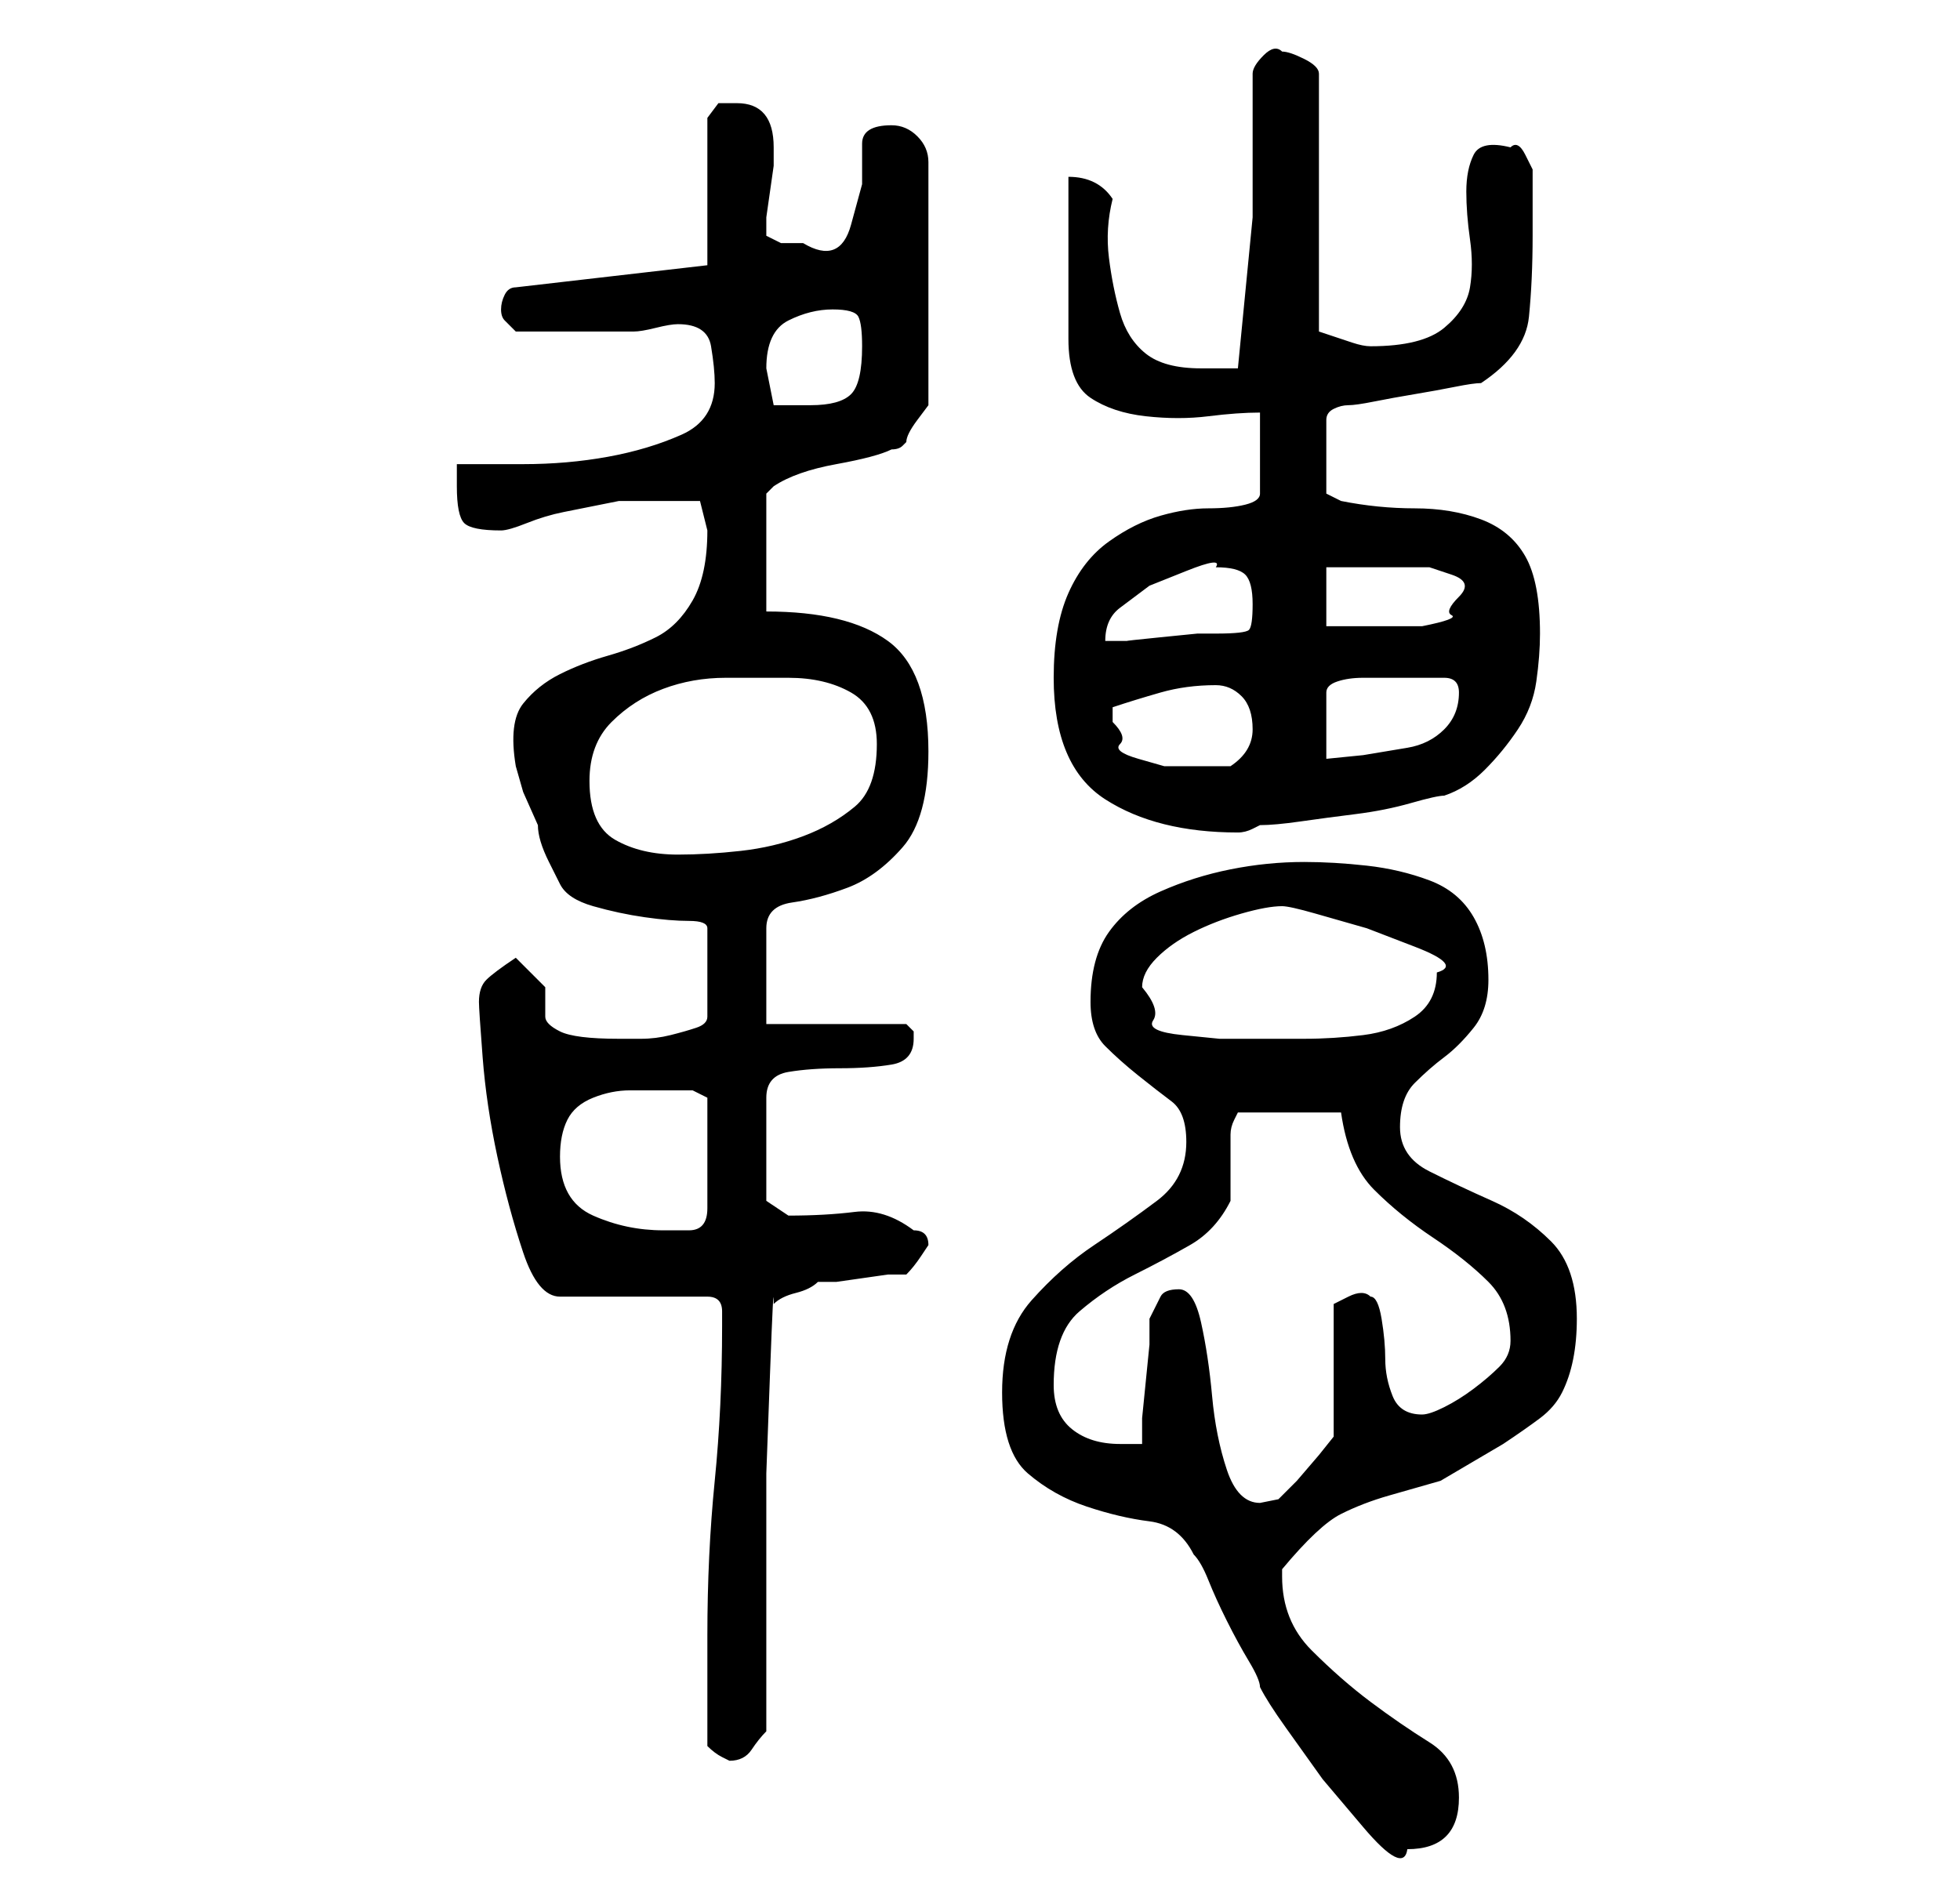 <?xml version="1.0" standalone="no"?>
<!DOCTYPE svg PUBLIC "-//W3C//DTD SVG 1.1//EN" "http://www.w3.org/Graphics/SVG/1.1/DTD/svg11.dtd" >
<svg xmlns="http://www.w3.org/2000/svg" xmlns:xlink="http://www.w3.org/1999/xlink" version="1.1" viewBox="-10 0 266 256">
   <path fill="currentColor"
d="M126 189q0 8 3.5 11t8 4.5t8.5 2t6 4.5q1 1 2 3.5t2.5 5.5t3 5.5t1.5 3.5q1 2 3.5 5.5l5 7t5.5 6.5t6 3q7 0 7 -7q0 -5 -4 -7.5t-8 -5.5t-8 -7t-4 -10v-1q5 -6 8 -7.5t6.5 -2.5l7 -2t8.5 -5q3 -2 5 -3.5t3 -3.5t1.5 -4.5t0.5 -5.5q0 -7 -3.5 -10.5t-8 -5.5t-8.5 -4t-4 -6
t2 -6t4 -3.5t4 -4t2 -6.5q0 -5 -2 -8.5t-6 -5t-8.5 -2t-8.5 -0.5q-5 0 -10 1t-9.5 3t-7 5.5t-2.5 9.5q0 4 2 6t4.5 4t4.5 3.5t2 5.5q0 5 -4 8t-8.5 6t-8.5 7.5t-4 12.5zM86 237q1 1 2 1.5l1 0.5q2 0 3 -1.5t2 -2.5v-12v-9.5v-13.5t0.5 -13.5t0.5 -9.5q1 -1 3 -1.5t3 -1.5
h2.5t3.5 -0.5t3.5 -0.5h2.5q1 -1 2 -2.5l1 -1.5q0 -1 -0.5 -1.5t-1.5 -0.5q-4 -3 -8 -2.5t-9 0.5l-3 -2v-14q0 -3 3 -3.5t7 -0.5t7 -0.5t3 -3.5v-1l-0.5 -0.5l-0.5 -0.5h-19v-13q0 -3 3.5 -3.5t7.5 -2t7.5 -5.5t3.5 -13q0 -11 -5.5 -15t-16.5 -4v-16l1 -1q3 -2 8.5 -3
t7.5 -2q1 0 1.5 -0.5l0.5 -0.5q0 -1 1.5 -3l1.5 -2v-33q0 -2 -1.5 -3.5t-3.5 -1.5q-4 0 -4 2.5v5.5t-1.5 5.5t-6.5 2.5h-3t-2 -1v-2.5t0.5 -3.5t0.5 -3.5v-2.5q0 -6 -5 -6h-2.5t-1.5 2v20l-26 3q-1 0 -1.5 1t-0.5 2t0.5 1.5l1.5 1.5h4h4h4.5h3.5q1 0 3 -0.5t3 -0.5
q4 0 4.5 3t0.5 5q0 5 -4.5 7t-10 3t-11.5 1h-9v1.5v1.5q0 4 1 5t5 1q1 0 3.5 -1t5 -1.5l5 -1l2.5 -0.5h6h5l1 4v0q0 6 -2 9.5t-5 5t-6.5 2.5t-6.5 2.5t-5 4t-1 8.5l1 3.5t2 4.5q0 2 1.5 5l1.5 3q1 2 4.5 3t7 1.5t6 0.5t2.5 1v12q0 1 -1.5 1.5t-3.5 1t-4 0.5h-3q-6 0 -8 -1
t-2 -2v-4t-4 -4q-3 2 -4 3t-1 3q0 1 0.5 7.5t2 13.5t3.5 13t5 6h20q2 0 2 2v2q0 11 -1 21t-1 21v15zM150 175q-2 0 -2.5 1l-1.5 3v3.5t-0.5 5t-0.5 5v3.5h-3q-4 0 -6.5 -2t-2.5 -6q0 -7 3.5 -10t7.5 -5t7.5 -4t5.5 -6v-2v-3v-3v-1q0 -1 0.5 -2l0.5 -1h14q1 7 4.5 10.5t8 6.5
t7.5 6t3 8q0 2 -1.5 3.5t-3.5 3t-4 2.5t-3 1q-3 0 -4 -2.5t-1 -5t-0.5 -5.5t-1.5 -3q-1 -1 -3 0l-2 1v18l-2 2.5t-3 3.5l-2.5 2.5t-2.5 0.5q-3 0 -4.5 -4.5t-2 -10t-1.5 -10t-3 -4.5zM66 157q0 -3 1 -5t3.5 -3t5 -1h5.5h3t2 1v15q0 3 -2.5 3h-3.5q-5 0 -9.5 -2t-4.5 -8z
M145 134q0 -2 2 -4t5 -3.5t6.5 -2.5t5.5 -1q1 0 4.5 1l7 2t6.5 2.5t3 3.5q0 4 -3 6t-7 2.5t-8 0.5h-7h-4.5t-5 -0.5t-4 -2t-1.5 -4.5zM70 106q0 -5 3 -8t7 -4.5t8.5 -1.5h8.5q5 0 8.5 2t3.5 7q0 6 -3 8.5t-7 4t-8.5 2t-8.5 0.5q-5 0 -8.5 -2t-3.5 -8zM133 92q0 12 7 16.5
t18 4.5q1 0 2 -0.5l1 -0.5q2 0 5.5 -0.5t7.5 -1t7.5 -1.5t4.5 -1q3 -1 5.5 -3.5t4.5 -5.5t2.5 -6.5t0.5 -6.5q0 -7 -2 -10.5t-6 -5t-9 -1.5t-10 -1l-2 -1v-10q0 -1 1 -1.5t2 -0.5t3.5 -0.5t5.5 -1t5.5 -1t3.5 -0.5q6 -4 6.5 -9t0.5 -11v-4.5v-4.5t-1 -2t-2 -1q-4 -1 -5 1
t-1 5t0.5 6.5t0 6.5t-3.5 5.5t-10 2.5q-1 0 -2.5 -0.5l-1.5 -0.5l-3 -1v-35q0 -1 -2 -2t-3 -1q-1 -1 -2.5 0.5t-1.5 2.5v19.5t-2 20.5h-5q-5 0 -7.5 -2t-3.5 -5.5t-1.5 -7.5t0.5 -8q-2 -3 -6 -3v22q0 6 3 8t7.5 2.5t8.5 0t7 -0.5v11q0 1 -2 1.5t-5 0.5t-6.5 1t-7 3.5t-5.5 7
t-2 11.5zM141 98v-2q3 -1 6.5 -2t7.5 -1q2 0 3.5 1.5t1.5 4.5t-3 5h-5h-4t-3.5 -1t-2.5 -2t-1 -3zM181 92h5q1 0 1.5 0.5t0.5 1.5v0q0 3 -2 5t-5 2.5l-6 1t-5 0.5v-9q0 -1 1.5 -1.5t3.5 -0.5h4h2zM155 77q3 0 4 1t1 4t-0.5 3.5t-4.5 0.5h-2.5t-5 0.5t-4.5 0.5h-3
q0 -3 2 -4.5l4 -3t5 -2t4 -0.5zM170 77h4h3h3.5h3.5t3 1t1 3t-1 2.5t-4 1.5h-2h-4h-4h-3v-8zM94 50q0 -5 3 -6.5t6 -1.5t3.5 1t0.5 4q0 5 -1.5 6.5t-5.5 1.5h-5l-0.5 -2.5z" />
</svg>

